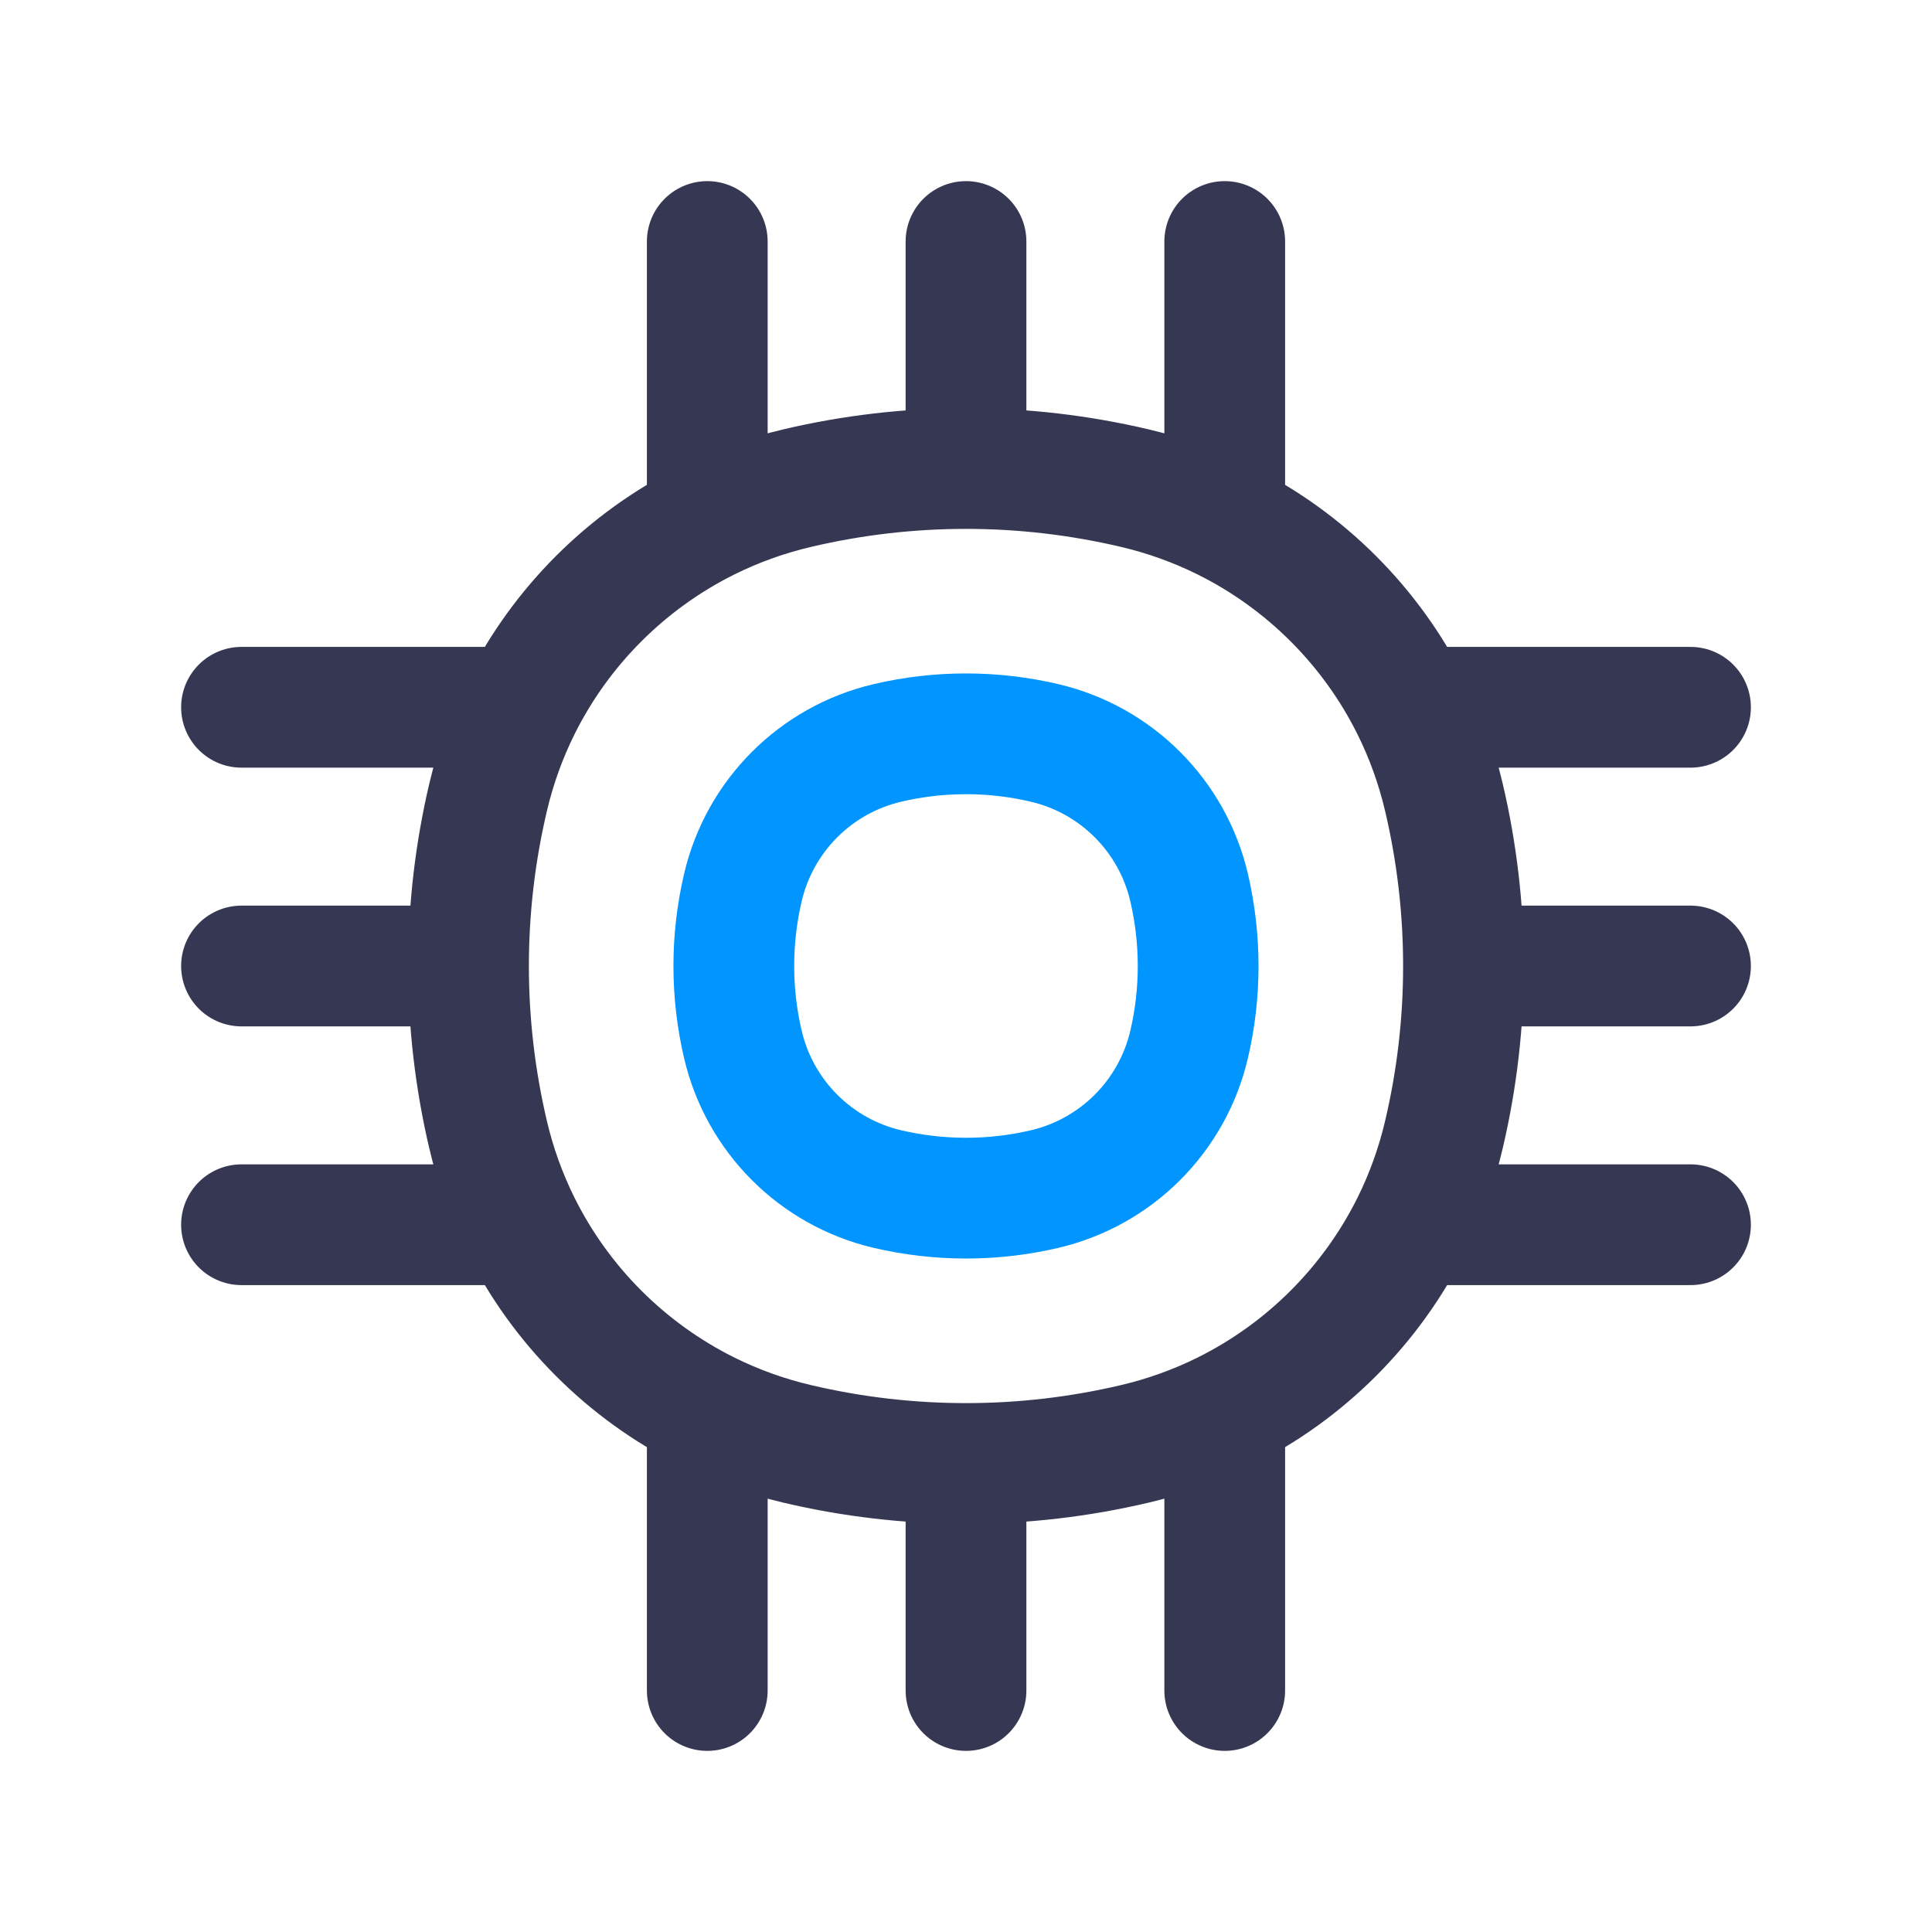 <svg  viewBox="0 0 24 24" fill="none" xmlns="http://www.w3.org/2000/svg">
<path d="M12 5.82C11.297 5.82 10.595 5.901 9.906 6.063C9.513 6.155 9.138 6.291 8.786 6.466M12 5.82C12.703 5.82 13.405 5.901 14.094 6.063C14.487 6.155 14.862 6.291 15.214 6.466M12 5.82V3M8.786 6.466V3M8.786 6.466C7.782 6.966 6.966 7.782 6.466 8.786M15.214 6.466V3M15.214 6.466C16.218 6.966 17.034 7.782 17.534 8.786M5.82 12C5.82 12.703 5.901 13.405 6.063 14.094C6.155 14.487 6.291 14.862 6.466 15.214M5.82 12C5.82 11.297 5.901 10.595 6.063 9.906C6.155 9.513 6.291 9.138 6.466 8.786M5.82 12H3M6.466 8.786H3M6.466 15.214H3M6.466 15.214C6.966 16.218 7.782 17.034 8.786 17.534M12 18.18C12.703 18.18 13.405 18.099 14.094 17.937C14.487 17.845 14.862 17.709 15.214 17.534M12 18.18C11.297 18.18 10.595 18.099 9.906 17.937C9.513 17.845 9.138 17.709 8.786 17.534M12 18.18V21M8.786 17.534V21M15.214 17.534V21M15.214 17.534C16.218 17.034 17.034 16.218 17.534 15.214M18.18 12C18.18 11.297 18.099 10.595 17.937 9.906C17.845 9.513 17.709 9.138 17.534 8.786M18.18 12C18.18 12.703 18.099 13.405 17.937 14.094C17.845 14.487 17.709 14.862 17.534 15.214M18.18 12H21M17.534 8.786H21M17.534 15.214H21" stroke="#363853" stroke-width="1.5" stroke-linecap="round"/>
<path d="M9.229 11.023C9.438 10.133 10.133 9.438 11.023 9.229V9.229C11.666 9.078 12.334 9.078 12.977 9.229V9.229C13.867 9.438 14.562 10.133 14.771 11.023V11.023C14.921 11.666 14.922 12.334 14.771 12.977V12.977C14.562 13.867 13.867 14.562 12.977 14.771V14.771C12.334 14.922 11.666 14.921 11.023 14.771V14.771C10.133 14.562 9.438 13.867 9.229 12.977V12.977C9.078 12.334 9.078 11.666 9.229 11.023V11.023Z" stroke="#0095FF" stroke-width="1.5"/>
</svg>
